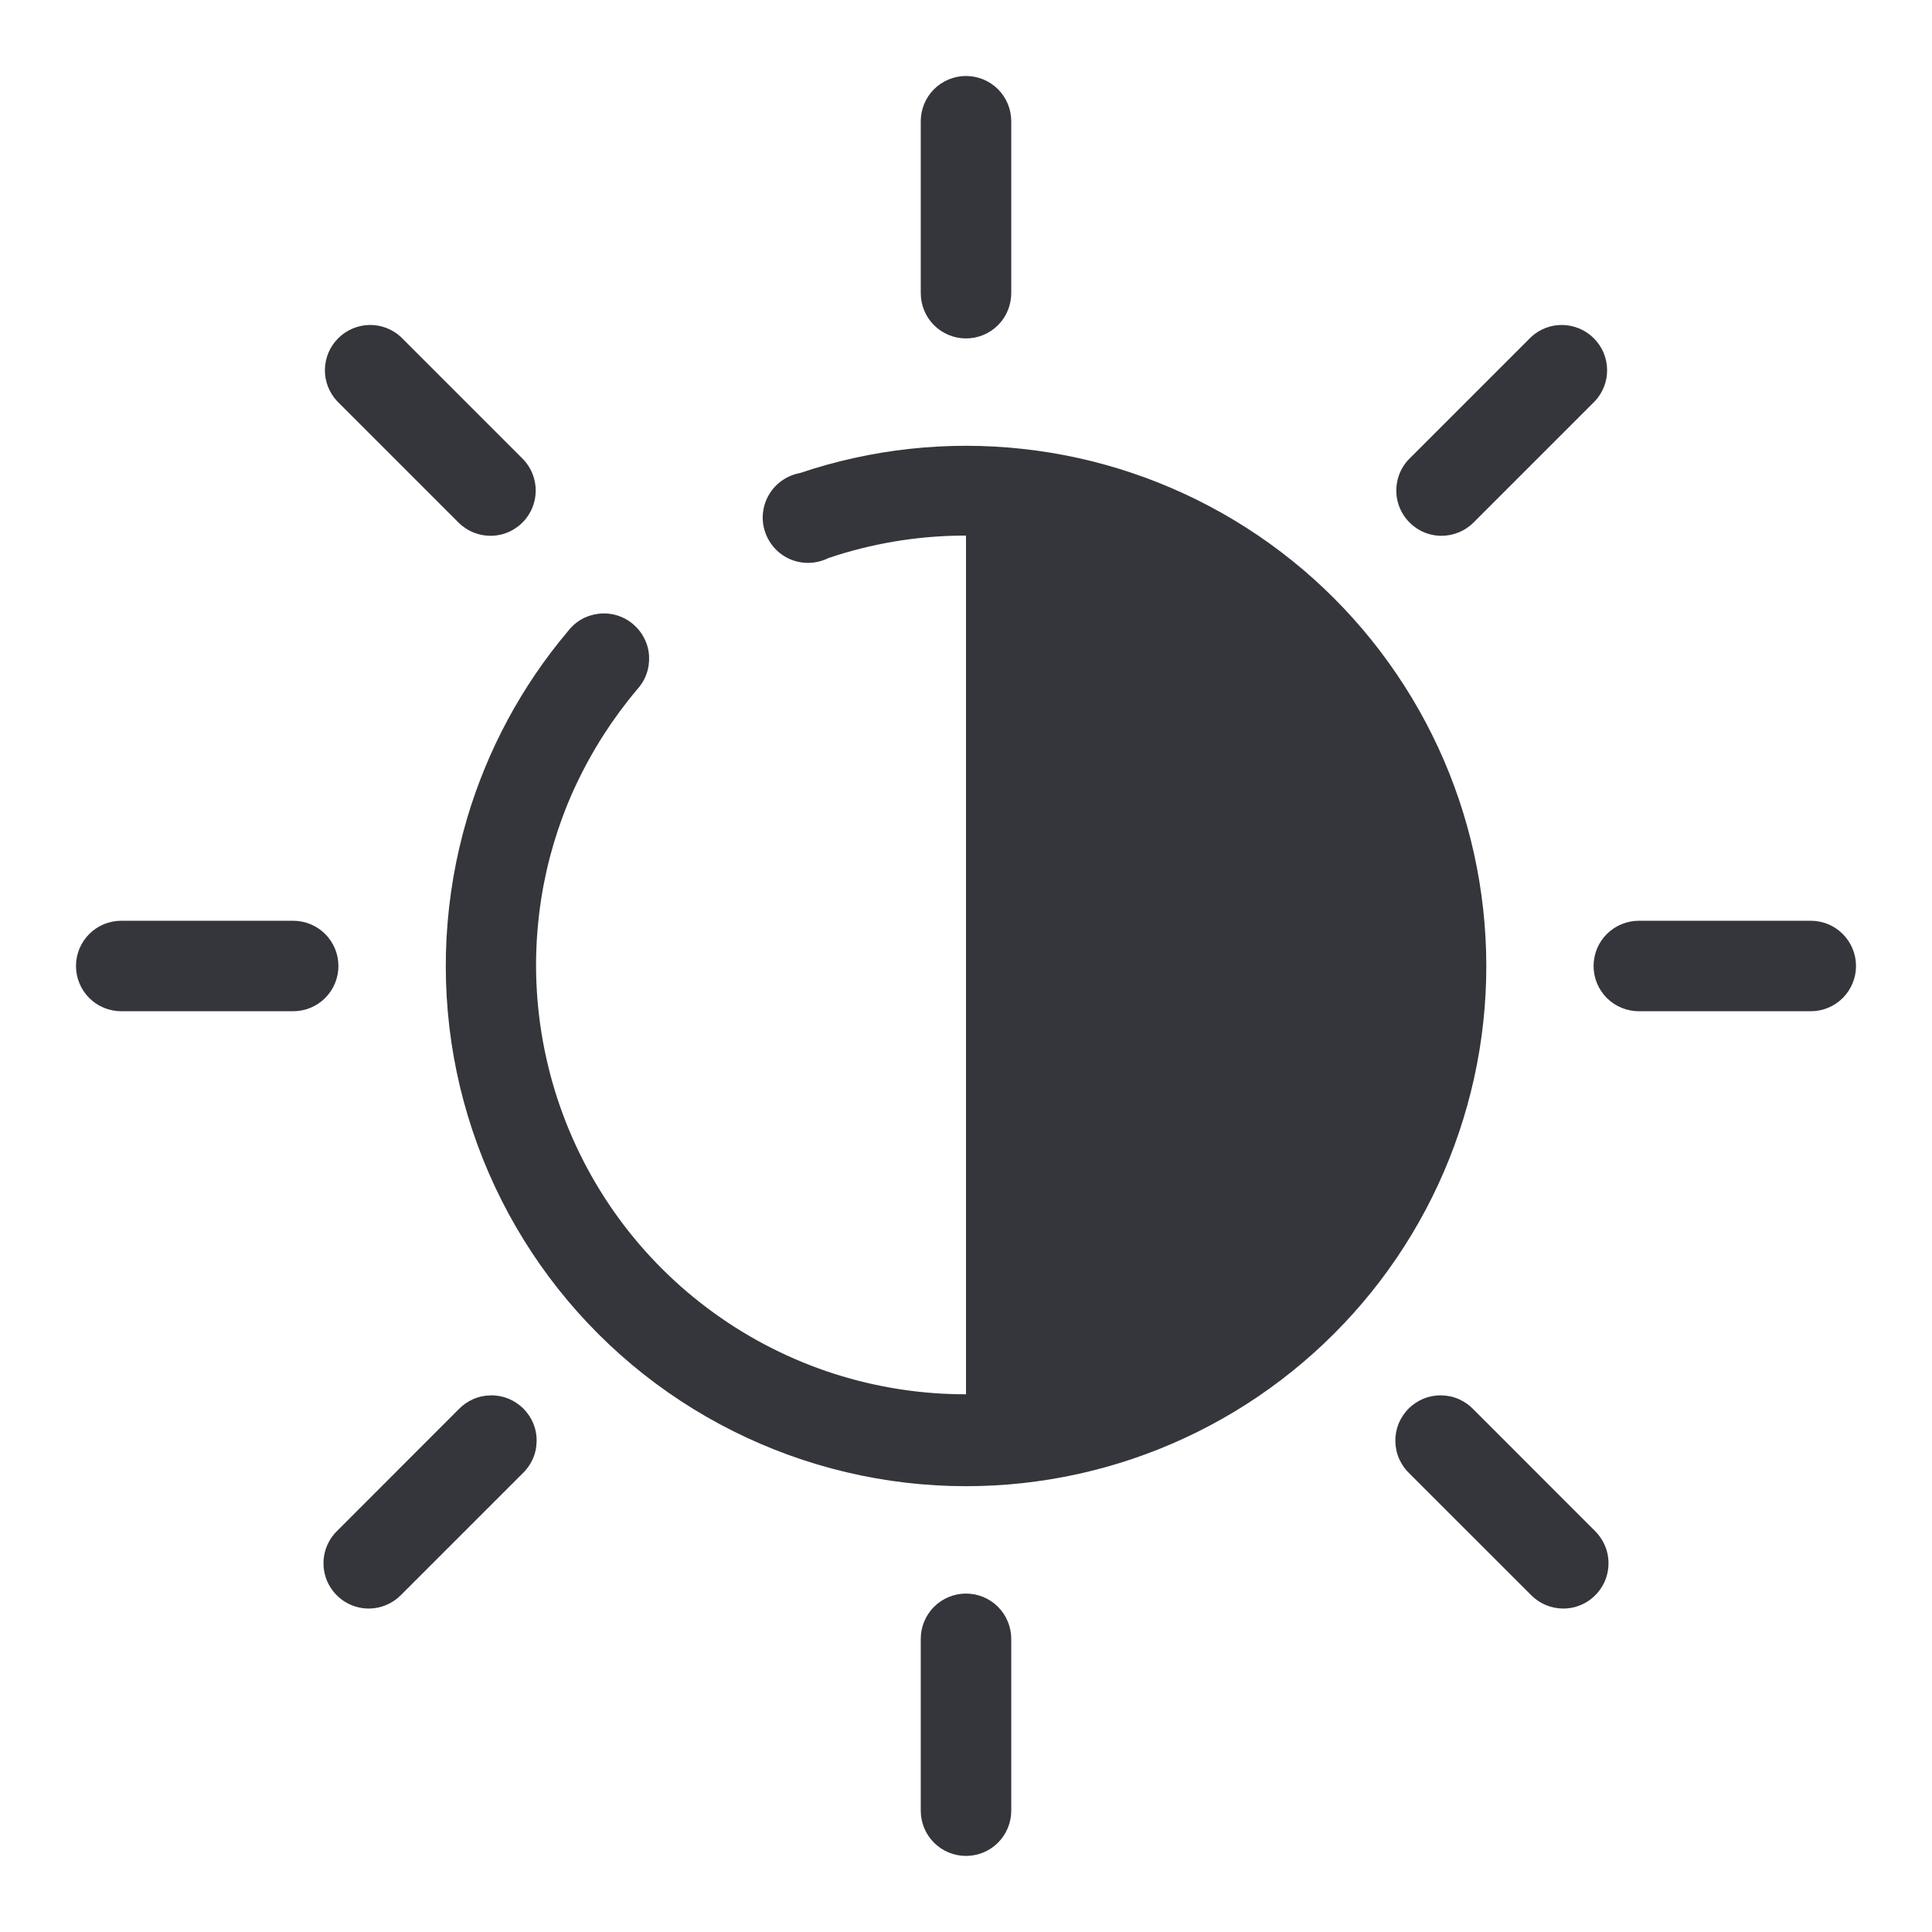 <svg width="24" height="24" viewBox="0 0 24 24" fill="none" xmlns="http://www.w3.org/2000/svg">
<path d="M12 18.462C10.995 18.462 10.003 18.227 9.104 17.776C8.205 17.326 7.424 16.672 6.822 15.866C6.221 15.06 5.815 14.126 5.638 13.136C5.462 12.146 5.518 11.129 5.803 10.164C6.055 9.314 6.48 8.524 7.051 7.846C7.097 7.785 7.155 7.733 7.221 7.695C7.287 7.657 7.361 7.633 7.437 7.624C7.513 7.615 7.59 7.622 7.663 7.644C7.737 7.666 7.805 7.703 7.863 7.752C7.922 7.802 7.97 7.862 8.004 7.931C8.039 7.999 8.059 8.074 8.063 8.15C8.067 8.227 8.056 8.303 8.03 8.375C8.004 8.447 7.963 8.513 7.911 8.569C7.761 8.747 7.623 8.935 7.497 9.131C7.356 9.352 7.23 9.583 7.122 9.822C7.026 10.035 6.945 10.255 6.878 10.479C6.812 10.702 6.76 10.93 6.724 11.16C6.681 11.436 6.659 11.716 6.659 11.995C6.661 13.124 7.021 14.223 7.686 15.134C8.352 16.045 9.29 16.721 10.364 17.066C11.439 17.41 12.595 17.405 13.666 17.051C14.738 16.697 15.669 16.012 16.327 15.095C16.984 14.178 17.334 13.076 17.326 11.947C17.317 10.819 16.951 9.722 16.28 8.815C15.609 7.908 14.668 7.237 13.591 6.899C12.514 6.56 11.358 6.572 10.289 6.933C10.217 6.969 10.138 6.989 10.057 6.992C9.977 6.995 9.896 6.98 9.822 6.95C9.748 6.919 9.681 6.872 9.626 6.813C9.571 6.754 9.529 6.684 9.504 6.607C9.478 6.531 9.469 6.45 9.478 6.37C9.487 6.289 9.512 6.212 9.554 6.143C9.595 6.073 9.65 6.014 9.717 5.968C9.783 5.922 9.858 5.891 9.938 5.876C10.826 5.577 11.768 5.474 12.7 5.576C13.632 5.677 14.53 5.98 15.333 6.463C16.136 6.946 16.824 7.598 17.35 8.374C17.876 9.149 18.227 10.03 18.378 10.955C18.53 11.88 18.479 12.826 18.228 13.729C17.977 14.633 17.533 15.47 16.926 16.184C16.319 16.898 15.564 17.472 14.714 17.865C13.863 18.259 12.937 18.462 12 18.462Z" fill="#35363B"/>
<path d="M12 6.1V17.9C13.565 17.9 15.065 17.278 16.172 16.172C17.278 15.065 17.9 13.565 17.9 12C17.9 10.435 17.278 8.935 16.172 7.828C15.065 6.722 13.565 6.1 12 6.1Z" fill="#35363B"/>
<path d="M12 4.204C11.851 4.204 11.708 4.145 11.602 4.039C11.497 3.934 11.438 3.79 11.438 3.641V1.507C11.438 1.357 11.497 1.214 11.602 1.109C11.708 1.003 11.851 0.944 12 0.944C12.149 0.944 12.292 1.003 12.398 1.109C12.503 1.214 12.562 1.357 12.562 1.507V3.641C12.562 3.79 12.503 3.934 12.398 4.039C12.292 4.145 12.149 4.204 12 4.204ZM12 23.055C11.851 23.055 11.708 22.996 11.602 22.89C11.497 22.785 11.438 22.642 11.438 22.492V20.359C11.438 20.21 11.497 20.067 11.602 19.961C11.708 19.855 11.851 19.796 12 19.796C12.149 19.796 12.292 19.855 12.398 19.961C12.503 20.067 12.562 20.21 12.562 20.359V22.494C12.562 22.642 12.503 22.785 12.397 22.891C12.292 22.996 12.149 23.055 12 23.055ZM22.494 12.562H20.359C20.21 12.562 20.067 12.503 19.961 12.398C19.855 12.292 19.796 12.149 19.796 12C19.796 11.851 19.855 11.708 19.961 11.602C20.067 11.497 20.21 11.438 20.359 11.438H22.494C22.643 11.438 22.786 11.497 22.891 11.602C22.997 11.708 23.056 11.851 23.056 12C23.056 12.149 22.997 12.292 22.891 12.398C22.786 12.503 22.643 12.562 22.494 12.562ZM3.641 12.562H1.507C1.357 12.562 1.214 12.503 1.109 12.398C1.003 12.292 0.944 12.149 0.944 12C0.944 11.851 1.003 11.708 1.109 11.602C1.214 11.497 1.357 11.438 1.507 11.438H3.641C3.79 11.438 3.934 11.497 4.039 11.602C4.145 11.708 4.204 11.851 4.204 12C4.204 12.149 4.145 12.292 4.039 12.398C3.934 12.503 3.79 12.562 3.641 12.562Z" fill="#35363B"/>
<path d="M17.91 6.09L19.419 4.581L17.91 6.09Z" fill="#35363B"/>
<path d="M17.906 6.656C17.795 6.656 17.687 6.623 17.595 6.561C17.503 6.499 17.431 6.412 17.388 6.309C17.346 6.207 17.334 6.094 17.356 5.985C17.377 5.876 17.43 5.776 17.509 5.697L19.018 4.188C19.125 4.088 19.266 4.034 19.412 4.037C19.557 4.04 19.696 4.099 19.799 4.202C19.902 4.305 19.962 4.444 19.964 4.589C19.967 4.735 19.913 4.876 19.813 4.983L18.304 6.492C18.198 6.597 18.055 6.656 17.906 6.656Z" fill="#35363B"/>
<path d="M4.581 19.419L6.09 17.91L4.581 19.419Z" fill="#35363B"/>
<path d="M4.581 19.982C4.469 19.982 4.361 19.949 4.268 19.887C4.176 19.825 4.104 19.737 4.061 19.635C4.019 19.532 4.008 19.419 4.029 19.31C4.051 19.201 4.104 19.101 4.183 19.022L5.692 17.512C5.744 17.457 5.806 17.413 5.875 17.382C5.944 17.351 6.019 17.335 6.094 17.334C6.17 17.332 6.245 17.346 6.315 17.374C6.385 17.403 6.448 17.445 6.502 17.498C6.555 17.552 6.597 17.615 6.626 17.685C6.654 17.755 6.668 17.83 6.666 17.906C6.665 17.981 6.649 18.056 6.618 18.125C6.587 18.194 6.543 18.256 6.487 18.308L4.978 19.817C4.873 19.922 4.73 19.982 4.581 19.982Z" fill="#35363B"/>
<path d="M17.91 17.91L19.419 19.419L17.91 17.91Z" fill="#35363B"/>
<path d="M19.419 19.982C19.27 19.982 19.127 19.922 19.022 19.817L17.512 18.308C17.457 18.256 17.413 18.194 17.382 18.125C17.351 18.056 17.335 17.981 17.334 17.906C17.332 17.83 17.346 17.755 17.374 17.685C17.403 17.615 17.445 17.552 17.498 17.498C17.552 17.445 17.615 17.403 17.685 17.374C17.755 17.346 17.83 17.332 17.906 17.334C17.981 17.335 18.056 17.351 18.125 17.382C18.194 17.413 18.256 17.457 18.308 17.512L19.817 19.022C19.895 19.101 19.949 19.201 19.971 19.31C19.992 19.419 19.981 19.532 19.939 19.635C19.896 19.737 19.824 19.825 19.732 19.887C19.639 19.949 19.531 19.982 19.419 19.982Z" fill="#35363B"/>
<path d="M4.581 4.581L6.09 6.09L4.581 4.581Z" fill="#35363B"/>
<path d="M6.094 6.656C5.945 6.656 5.802 6.597 5.696 6.492L4.187 4.983C4.088 4.876 4.033 4.735 4.036 4.589C4.039 4.444 4.098 4.305 4.201 4.202C4.304 4.099 4.443 4.04 4.588 4.037C4.734 4.034 4.875 4.088 4.982 4.188L6.491 5.697C6.569 5.776 6.623 5.876 6.644 5.985C6.666 6.094 6.654 6.207 6.612 6.309C6.569 6.412 6.498 6.499 6.405 6.561C6.313 6.623 6.205 6.656 6.094 6.656Z" fill="#35363B"/>
</svg>
